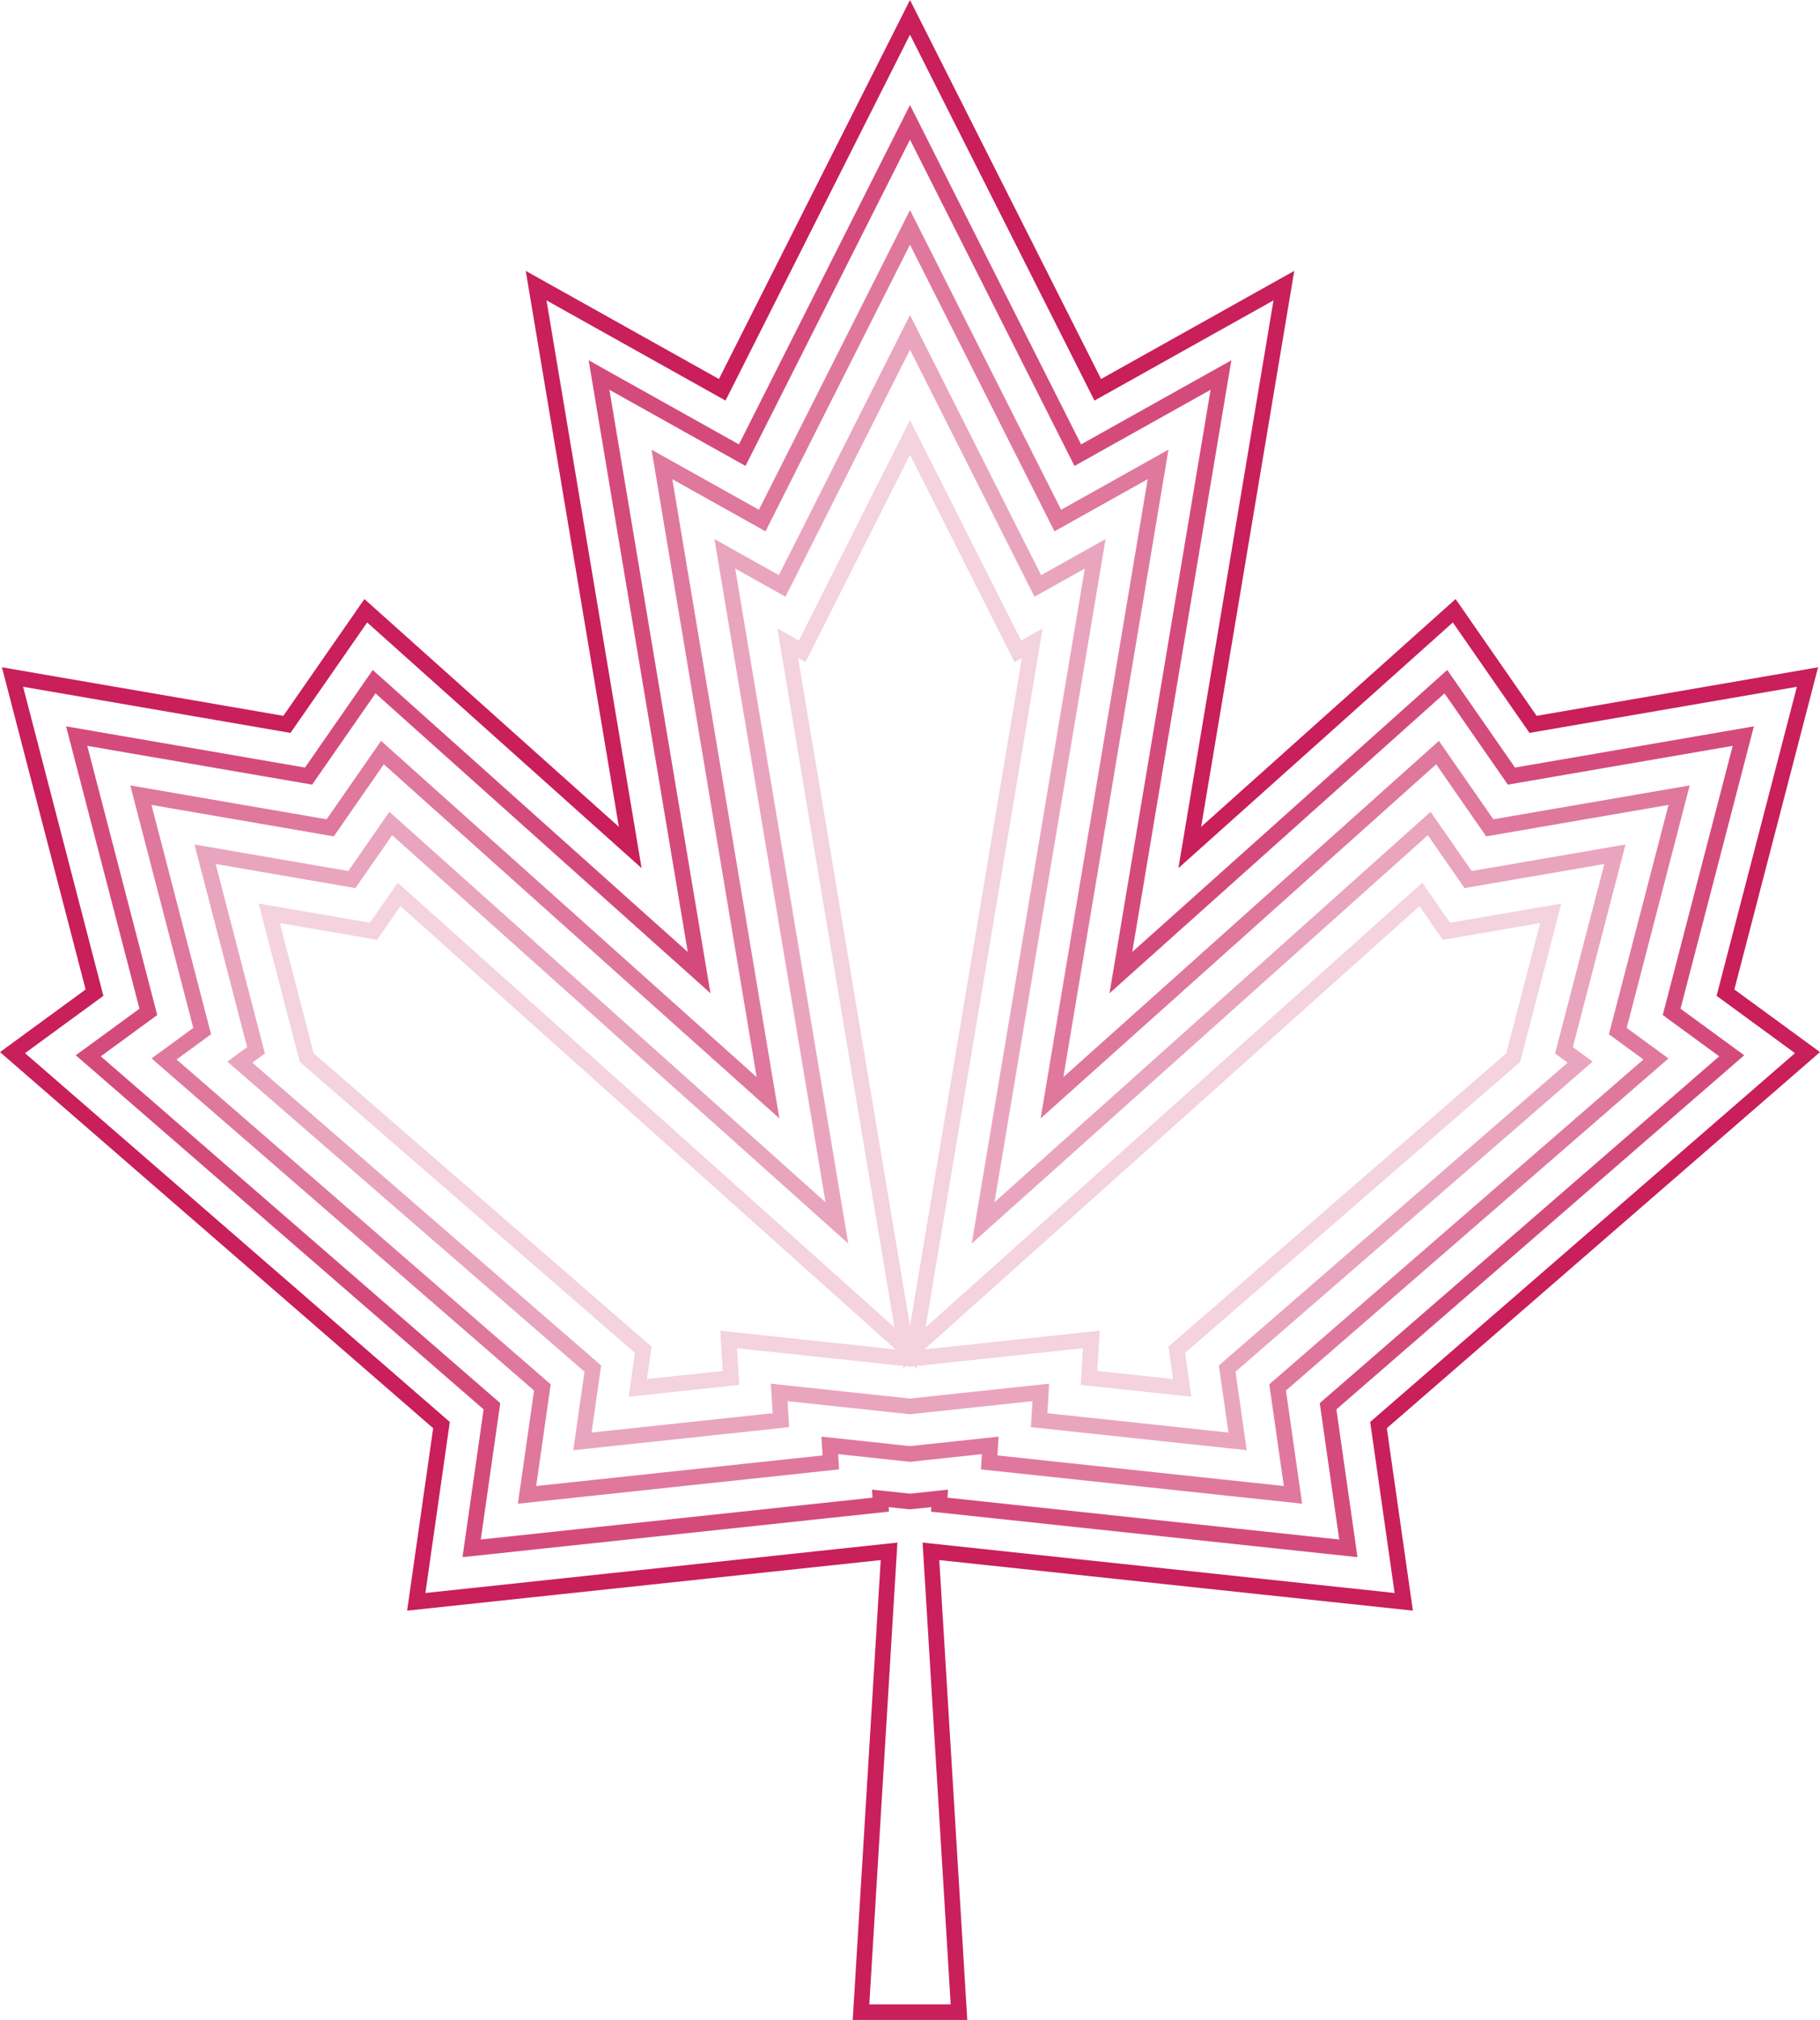 <svg xmlns="http://www.w3.org/2000/svg" viewBox="0 0 5833.05 6469.88"><defs><style>.cls-1,.cls-2,.cls-3,.cls-4,.cls-5{fill:none;stroke:#c91f5a;stroke-miterlimit:10;stroke-width:50px;}.cls-2{opacity:0.8;}.cls-3{opacity:0.6;}.cls-4{opacity:0.4;}.cls-5{opacity:0.2;}</style></defs><g id="Layer_2" data-name="Layer 2"><g id="Layer_3" data-name="Layer 3"><polygon class="cls-1" points="5530.09 3179.45 5792.97 2168.51 4913.41 2320.14 4660.69 1956.23 3813.2 2714.45 4114.8 914.88 3518.3 1248.49 2916.52 55.51 2314.74 1248.49 1718.25 914.88 2019.85 2714.45 1172.36 1956.23 919.58 2320.14 40.08 2168.51 302.89 3179.45 40.08 3371.54 1414.99 4564.52 1334.09 5130.6 2849.41 4968.88 2759.55 6444.88 3073.5 6444.88 2983.64 4968.88 4498.96 5130.6 4418.06 4564.52 5792.97 3371.54 5530.09 3179.45 5530.09 3179.45"/><polygon class="cls-2" points="3010.29 4819.37 3011.52 4799.22 2916.53 4809.36 2821.53 4799.22 2822.76 4819.37 1511.61 4959.3 1576.64 4504.21 282.94 3381.69 475.43 3241 245.79 2357.71 988.95 2485.83 1199.04 2183.38 2240.64 3115.26 1919.85 1201.21 2378.8 1457.9 2916.52 391.89 3454.25 1457.89 3913.2 1201.21 3592.41 3115.26 4633.99 2183.39 4844.03 2485.83 5587.24 2357.71 5357.55 3241.01 5550.1 3381.7 4256.41 4504.21 4321.44 4959.3 3010.29 4819.37"/><polygon class="cls-3" points="3170.3 4684.09 3173.63 4629.56 2916.52 4657 2659.42 4629.56 2662.74 4684.09 1689.12 4788 1738.29 4443.9 525.8 3391.84 647.96 3302.55 451.51 2546.91 1058.31 2651.51 1225.71 2410.52 2461.42 3516.07 2121.45 1487.55 2442.84 1667.3 2916.52 728.26 3390.2 1667.3 3711.6 1487.54 3371.63 3516.07 4607.3 2410.55 4774.65 2651.52 5381.51 2546.9 5185.01 3302.57 5307.22 3391.87 4094.76 4443.9 4143.93 4788 3170.3 4684.09"/><polygon class="cls-4" points="3330.32 4548.81 3335.74 4459.9 2916.52 4504.65 2497.32 4459.9 2502.73 4548.81 1866.64 4616.7 1899.95 4383.59 768.66 3401.99 820.49 3364.1 657.23 2736.1 1127.68 2817.2 1252.39 2637.67 2682.2 3916.87 2323.04 1773.88 2506.89 1876.7 2916.52 1064.64 3326.15 1876.7 3510 1773.88 3150.85 3916.87 4580.61 2637.7 4705.27 2817.21 5175.77 2736.1 5012.46 3364.13 5064.34 3402.03 3933.1 4383.59 3966.41 4616.7 3330.32 4548.81"/><polygon class="cls-5" points="3490.34 4413.53 3497.85 4290.24 2916.52 4352.29 2335.21 4290.24 2342.72 4413.53 2044.15 4445.39 2061.6 4323.27 983.1 3387.48 862.95 2925.3 1197.05 2982.89 1279.07 2864.81 2902.99 4317.68 2524.64 2060.21 2570.95 2086.11 2916.52 1401.02 3262.11 2086.1 3308.41 2060.21 2930.06 4317.68 4553.92 2864.86 4635.89 2982.9 4970.04 2925.3 4849.83 3387.59 3771.45 4323.28 3788.9 4445.39 3490.34 4413.53"/></g></g></svg>